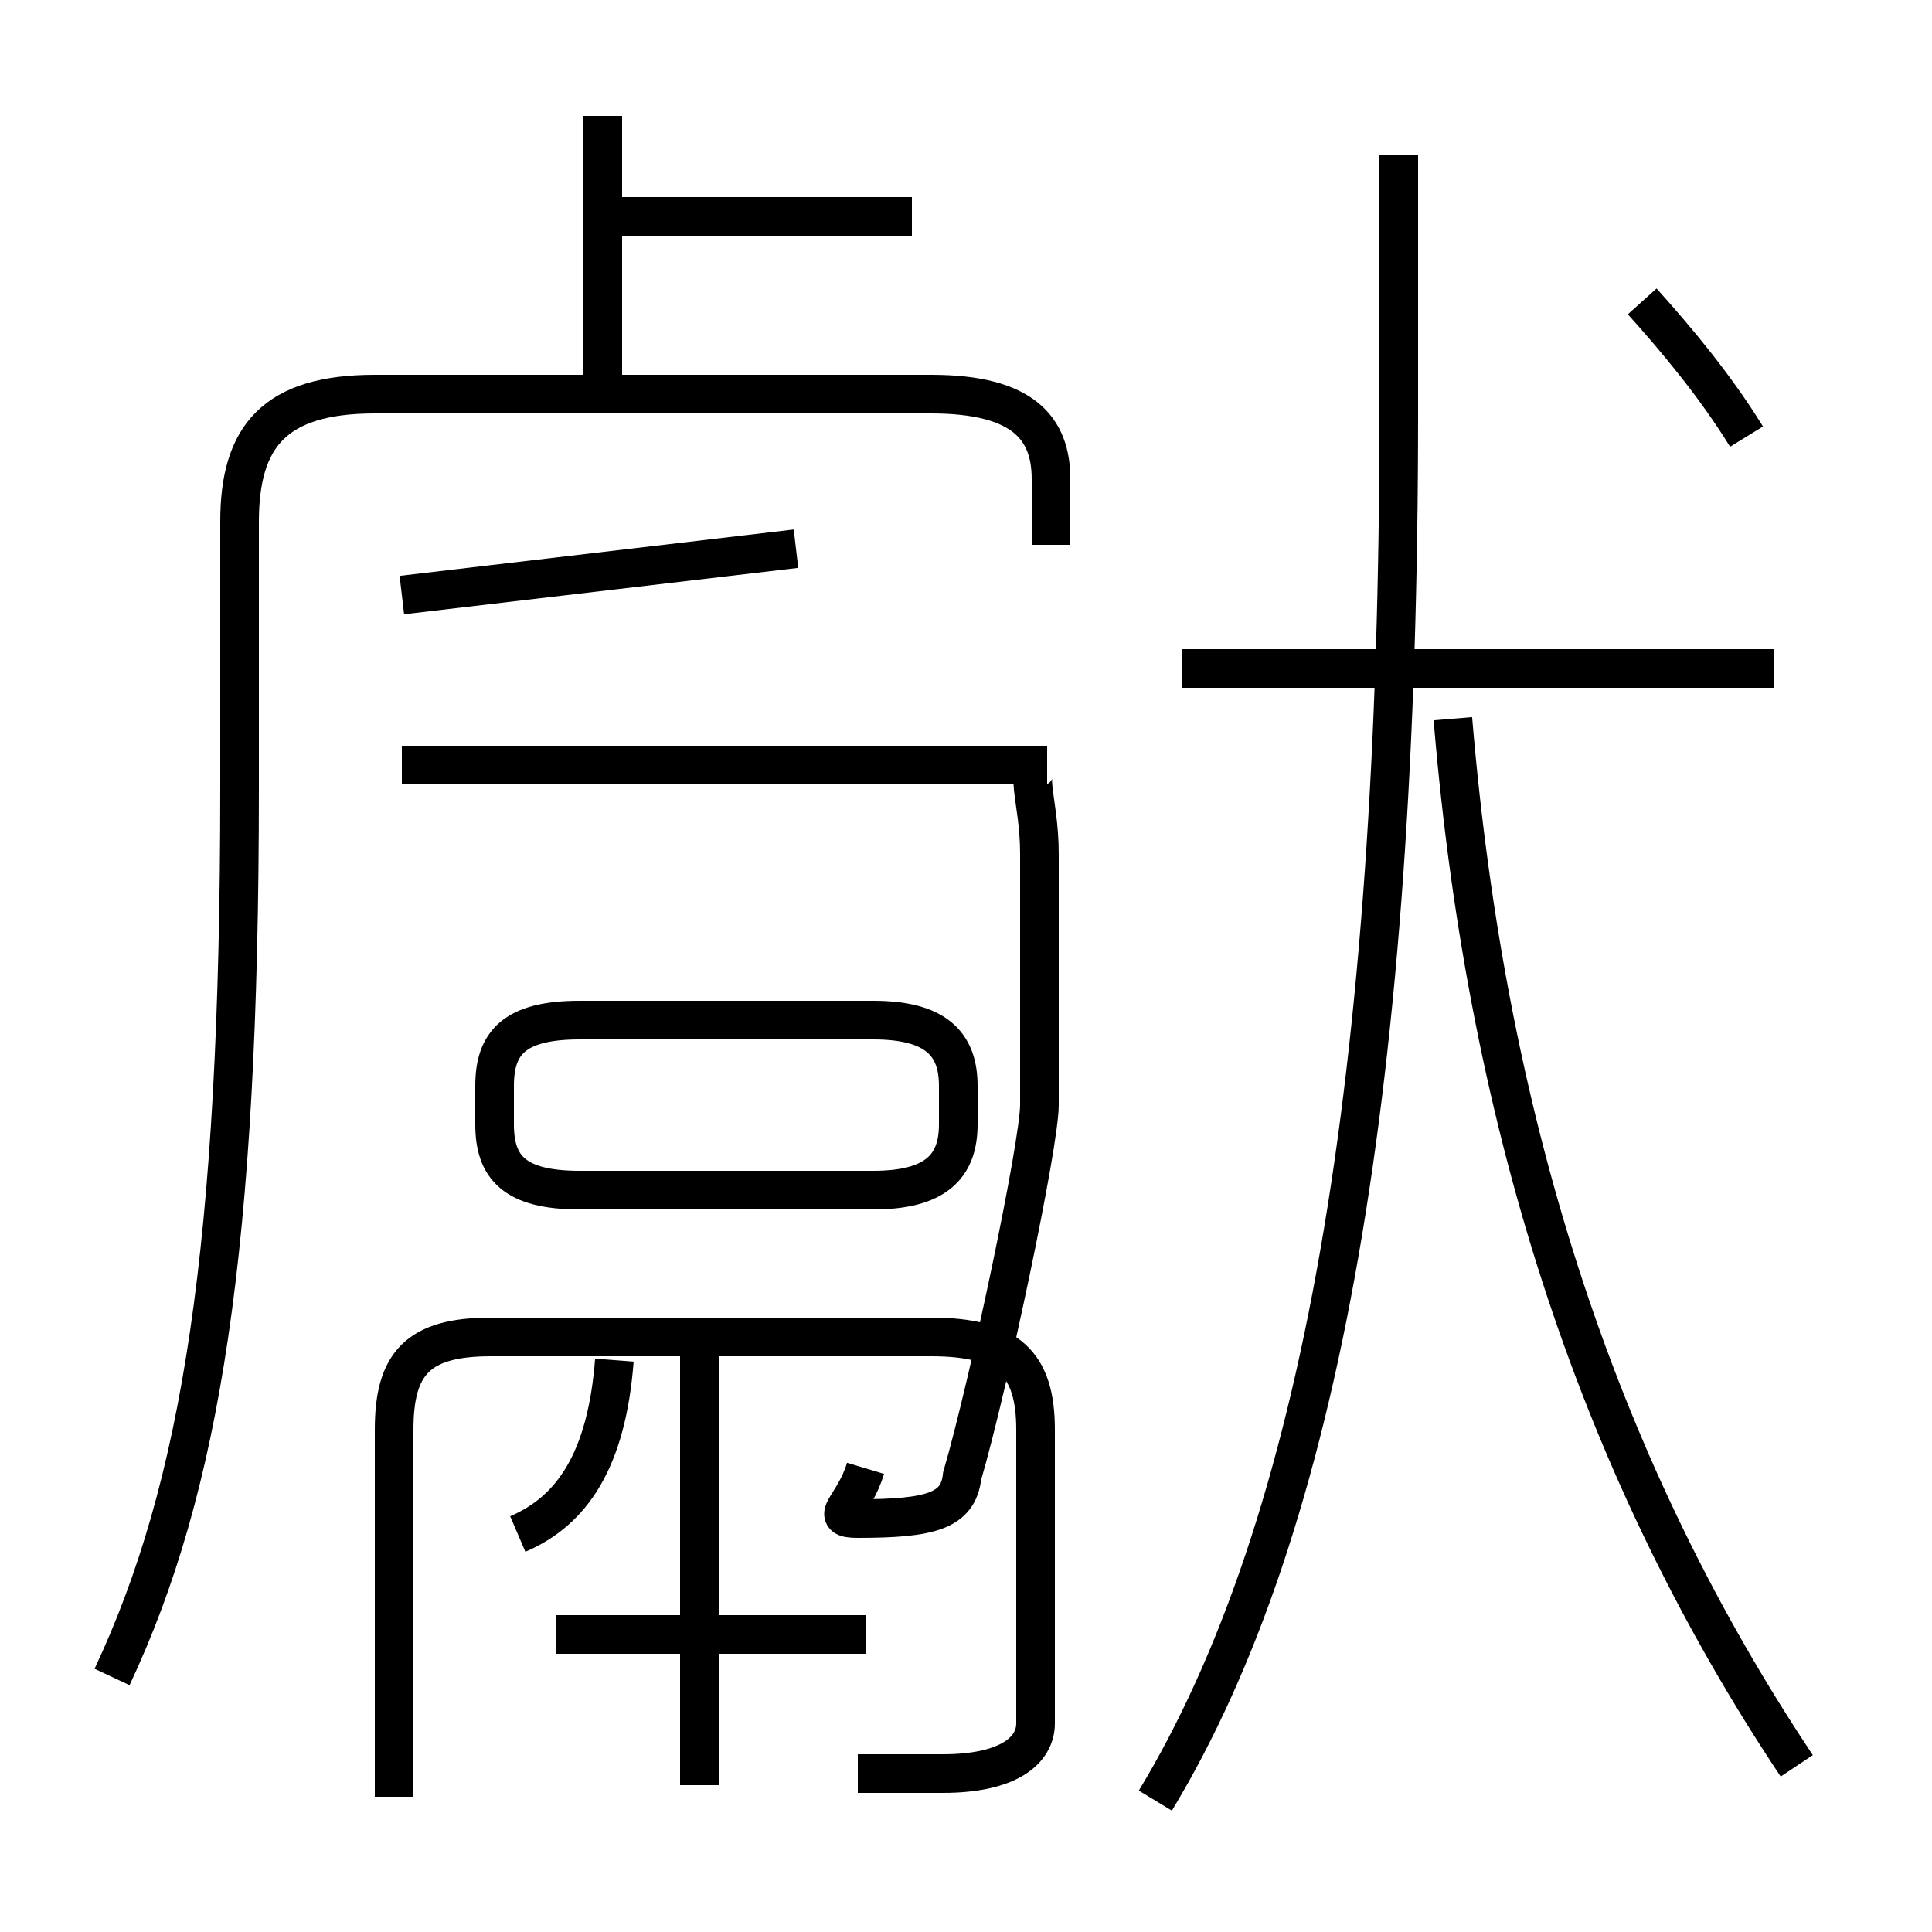 <?xml version='1.0' encoding='utf8'?>
<svg viewBox="0.0 -6.0 50.0 50.0" version="1.1" xmlns="http://www.w3.org/2000/svg">
<rect x="0.0" y="-6.0" width="50.0" height="50.0" fill="#808080" stroke="none"/>
<rect x="-1000" y="-1000" width="2000" height="2000" stroke="white" fill="white"/>
<g style="fill:white;stroke:#000000;  stroke-width:1">
<path d="M 2.9 -0.6 C 5.2 -5.5 6.2 -11.7 6.2 -23.6 L 6.2 -30.5 C 6.2 -32.7 7.1 -33.8 9.7 -33.8 L 24.1 -33.8 C 26.5 -33.8 27.2 -32.9 27.2 -31.6 L 27.2 -29.9 M 18.1 2.2 L 18.1 -9.2 M 22.4 -1.7 L 14.4 -1.7 M 13.4 -4.3 C 14.8 -4.9 15.7 -6.2 15.9 -8.8 M 10.2 2.5 L 10.2 -7.0 C 10.2 -8.7 10.8 -9.4 12.7 -9.4 L 24.1 -9.4 C 26.1 -9.4 26.8 -8.7 26.8 -7.0 L 26.8 0.6 C 26.8 1.3 26.1 1.9 24.4 1.9 L 22.2 1.9 M 22.4 -6.0 C 22.1 -5.0 21.4 -4.7 22.2 -4.7 C 24.1 -4.7 24.8 -4.9 24.9 -5.8 C 25.6 -8.2 26.9 -14.4 26.9 -15.4 L 26.9 -21.9 C 26.9 -23.4 26.4 -24.2 27.1 -24.2 L 10.4 -24.2 M 15.0 -13.2 L 22.6 -13.2 C 24.2 -13.2 24.8 -13.8 24.8 -14.9 L 24.8 -15.9 C 24.8 -17.0 24.2 -17.6 22.6 -17.6 L 15.0 -17.6 C 13.3 -17.6 12.8 -17.0 12.8 -15.9 L 12.8 -14.9 C 12.8 -13.8 13.3 -13.2 15.0 -13.2 Z M 29.9 2.6 C 34.2 -4.5 36.2 -16.1 36.2 -33.3 L 36.2 -40.0 M 10.4 -28.6 L 20.6 -29.8 M 15.6 -33.9 L 15.6 -41.0 M 46.5 1.7 C 41.5 -5.8 38.5 -14.6 37.6 -25.4 M 23.6 -38.4 L 15.8 -38.4 M 45.9 -26.7 L 30.6 -26.7 M 45.2 -32.7 C 44.4 -34.0 43.4 -35.2 42.5 -36.2" transform="translate(0.0 38.0)" />
</g>
</svg>